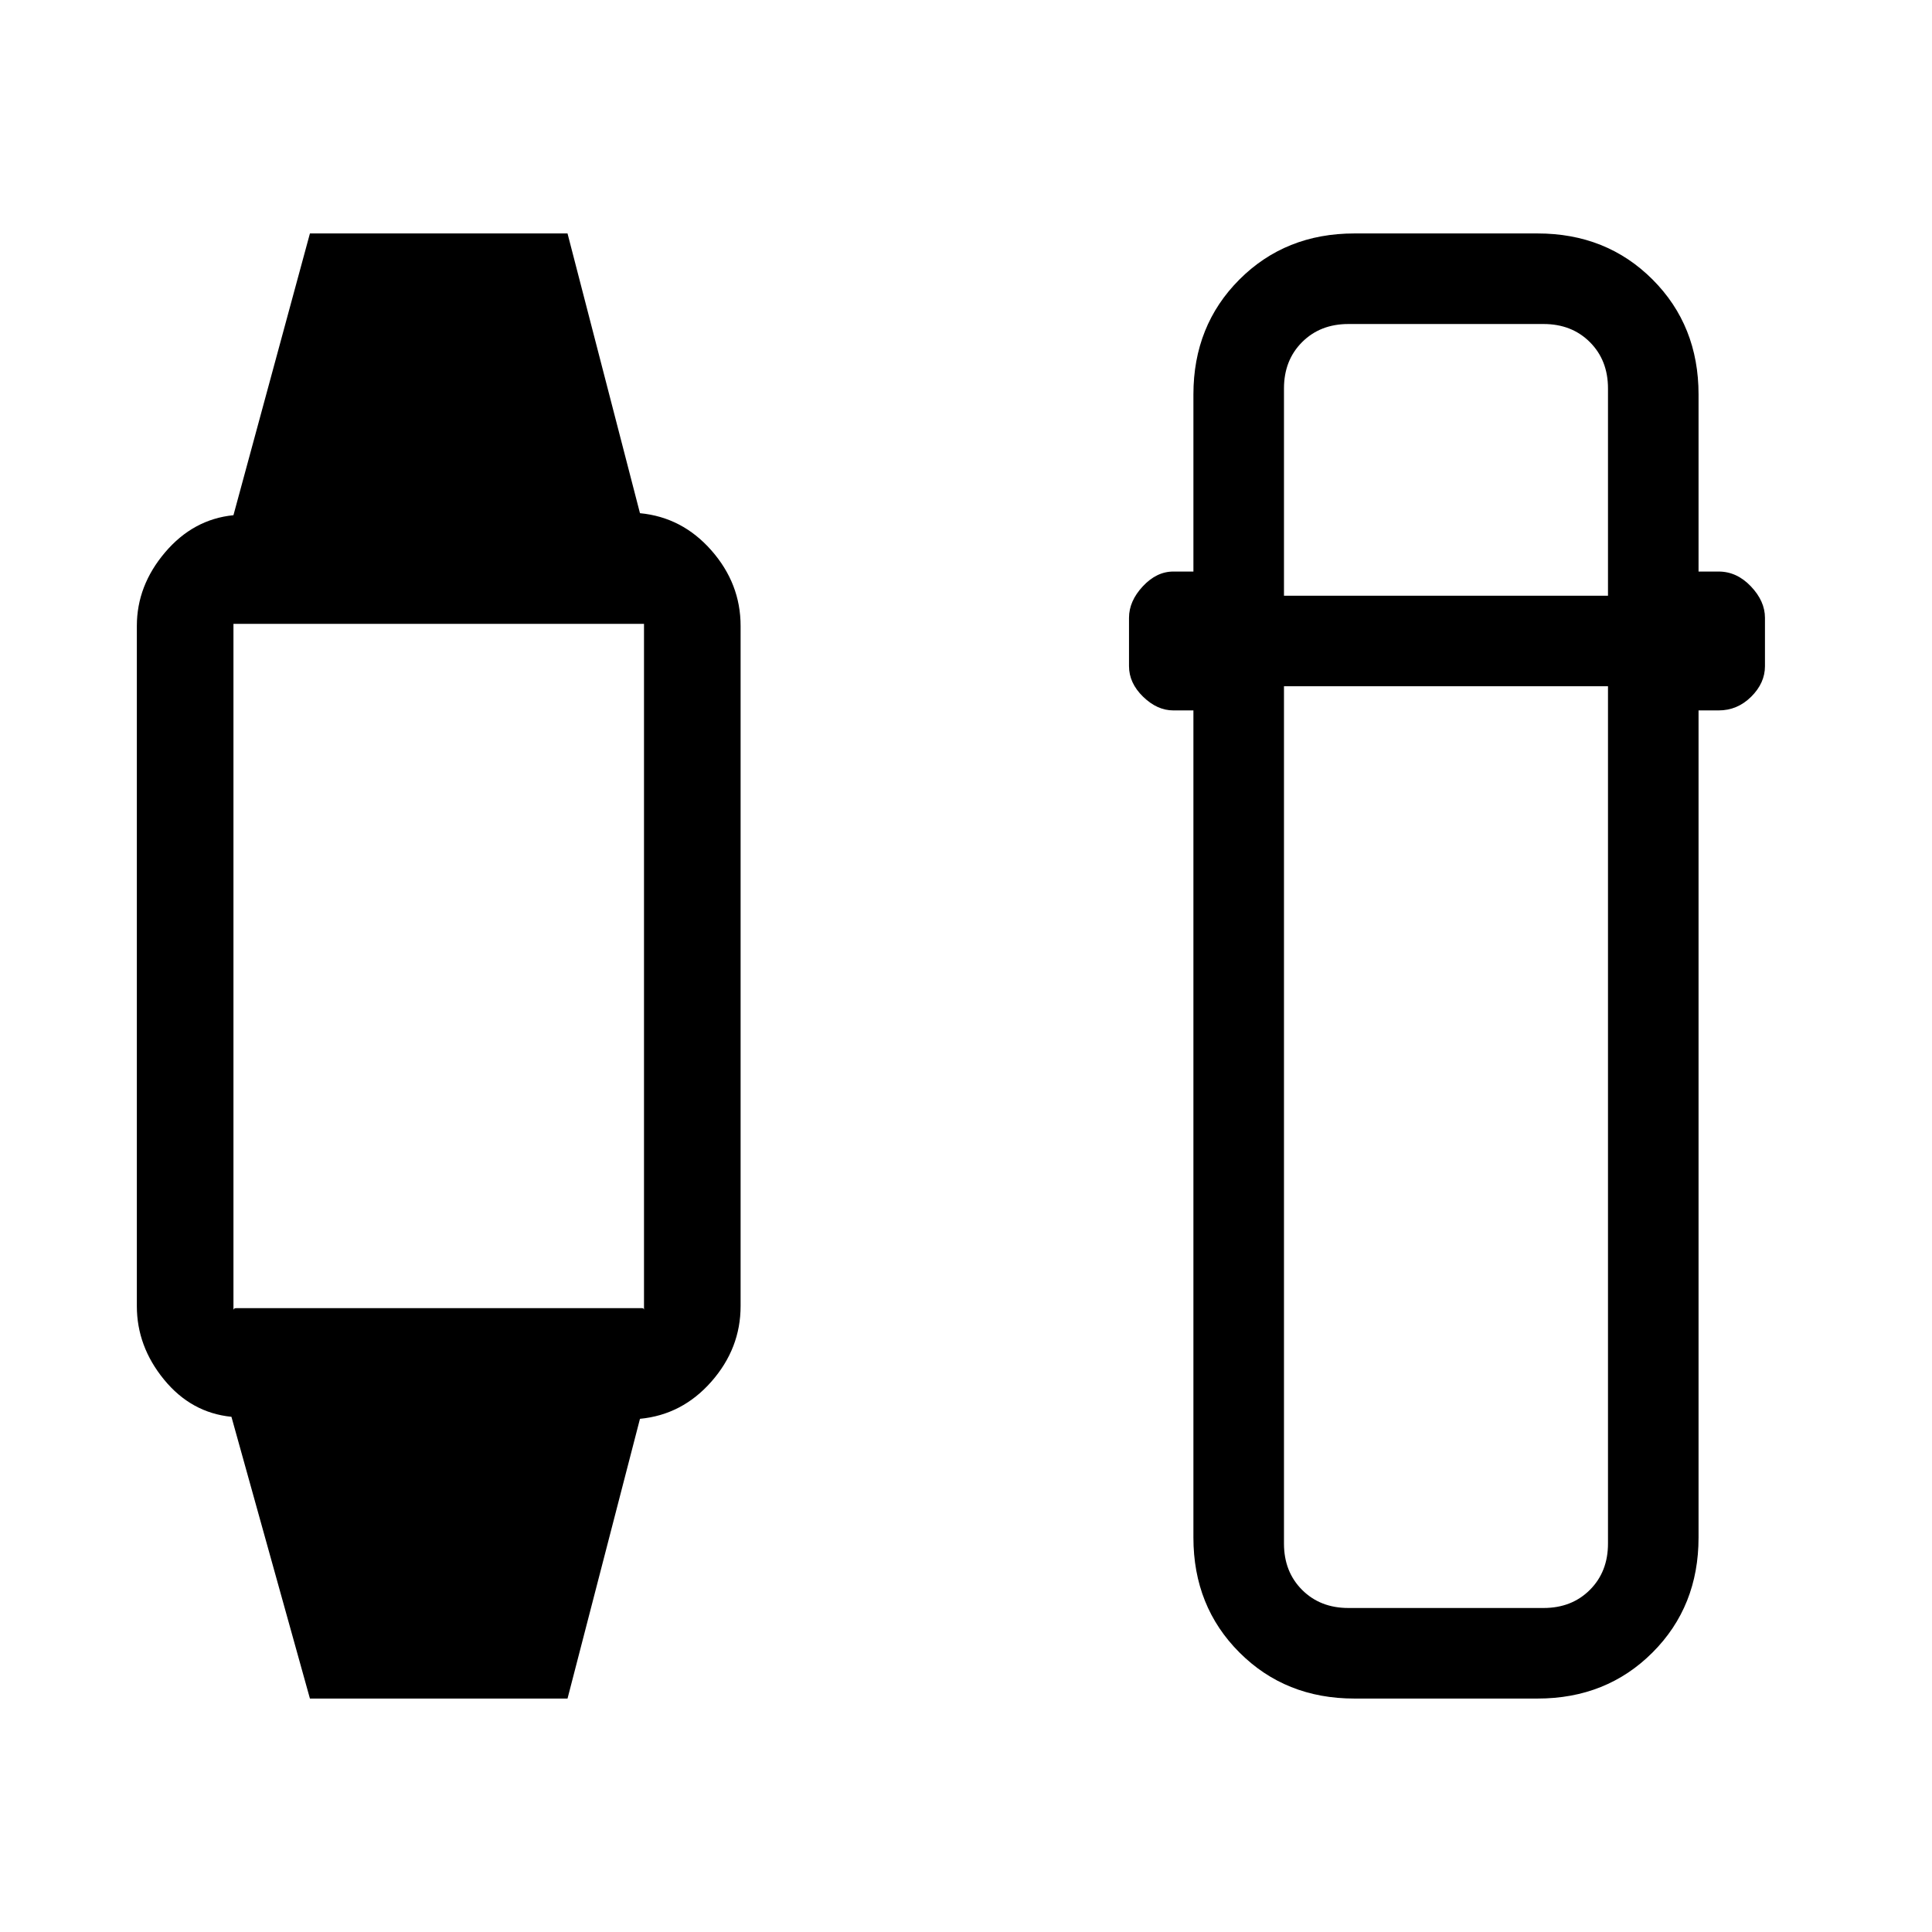 <svg xmlns="http://www.w3.org/2000/svg" height="20" viewBox="0 -960 960 960" width="20"><path d="m154-116-39-140q-20-2-33.5-18.5T68-311v-338q0-20 14-36.5t34-18.5l38-140h128l36 139q21 2 35.5 18.5T368-649v338q0 21-14.5 37.5T318-255l-36 139H154Zm-39-194h206-2q1 0 1 1v-342 1h1-206 1v-1 342q0-1 1.5-1H115Zm558 194q-34.25 0-57.12-22.88Q593-161.75 593-196v-411h-10q-8 0-15-6.8t-7-15.2v-24q0-8.3 6.85-15.65T583-676h10v-88q0-34.25 22.88-57.13Q638.75-844 673-844h91q34.25 0 57.13 22.87Q844-798.25 844-764v88h10q9 0 16 7.35t7 15.65v24q0 8.4-6.85 15.2Q863.3-607 854-607h-10v411q0 34.25-22.87 57.12Q798.25-116 764-116h-91Zm-35-503v426q0 14 9 23t23 9h97q14 0 23-9t9-23v-426H638Zm0-45h161v-103q0-14-9-23t-23-9h-97q-14 0-23 9t-9 23v103Z"/></svg>